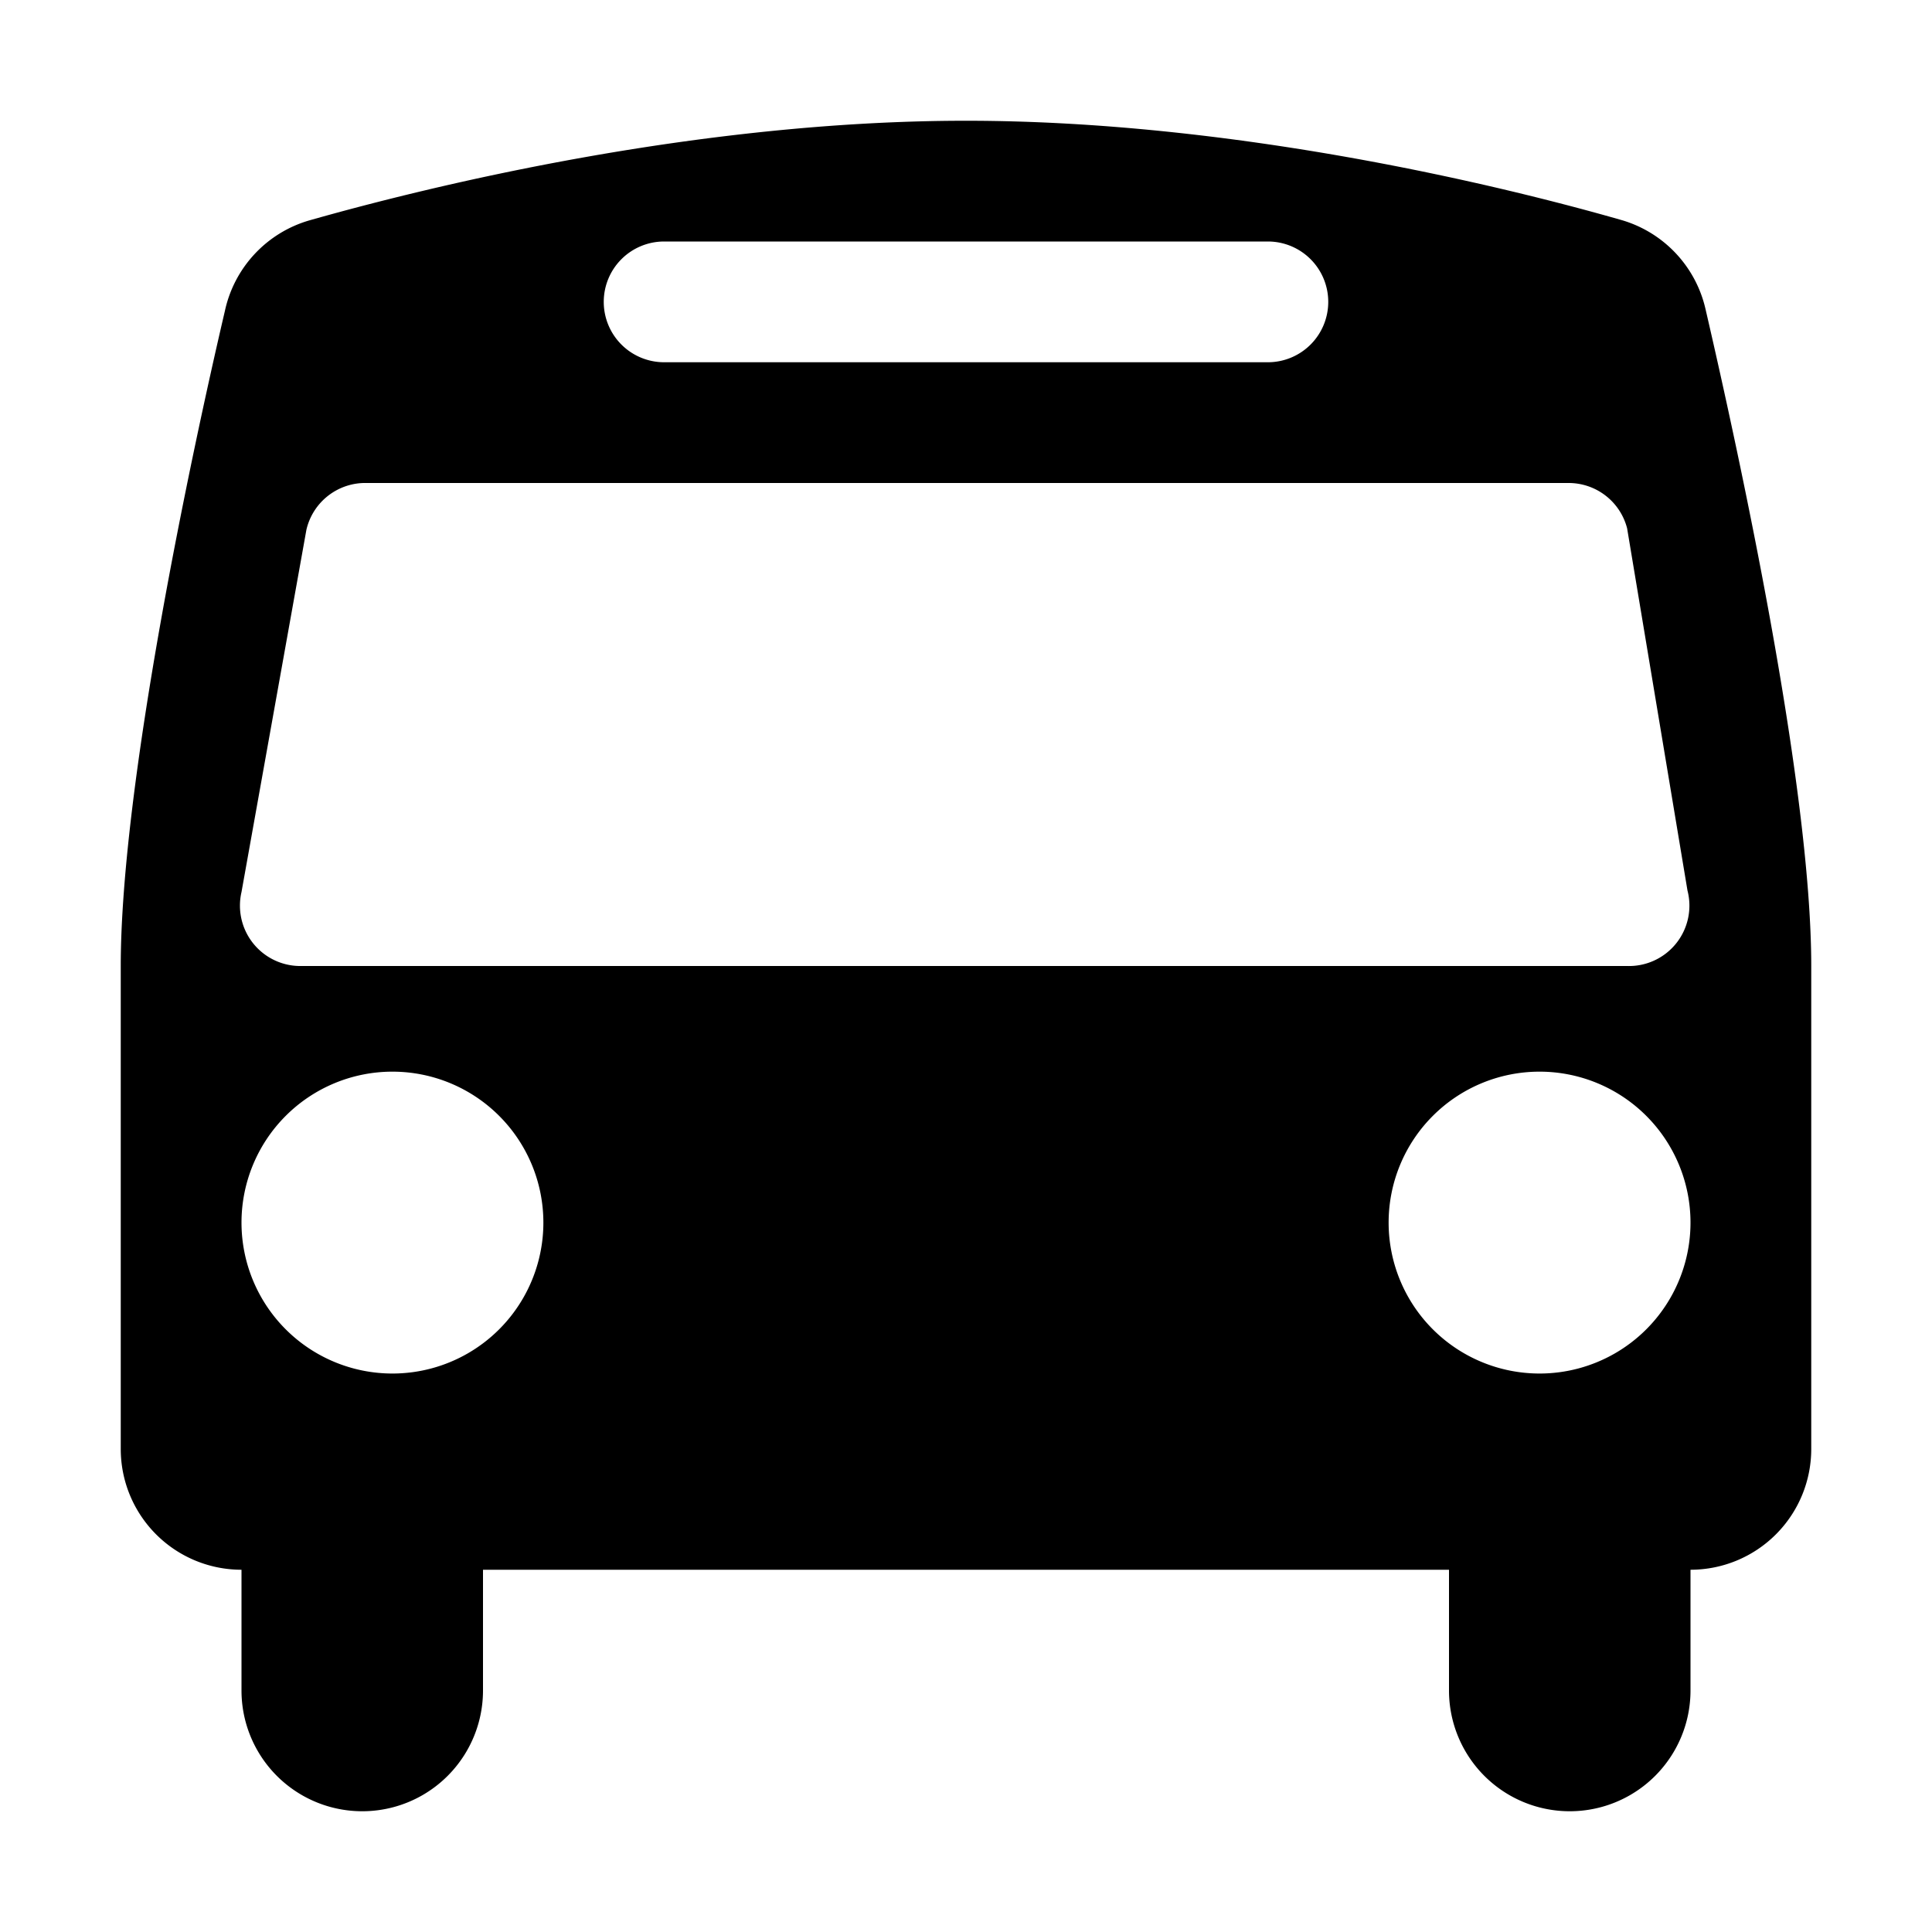 <svg xmlns="http://www.w3.org/2000/svg" viewBox="0 0 128 128"><path d="M113 20.5a8 8 0 0 0-5.5-5.9C99.5 12.3 81.8 8 64 8s-35.4 4.3-43.5 6.6a8 8 0 0 0-5.6 6C12.7 30 8 52 8 64v32a8 8 0 0 0 8 8v8a8 8 0 0 0 16 0v-8h64v8a8 8 0 0 0 16 0v-8a8 8 0 0 0 8-8V64c0-12-4.8-34-7-43.5zM40 20a4 4 0 0 1 4-4h40a4 4 0 0 1 4 4 4 4 0 0 1-4 4H44a4 4 0 0 1-4-4zM16 59.1l4.3-24a4 4 0 0 1 4-3.1h79.6a4 4 0 0 1 3.9 3l4 24a4 4 0 0 1-4 5H20a4 4 0 0 1-4-4.9zM26 91a10 10 0 1 1 10-10 10 10 0 0 1-10 10zm76 0a10 10 0 1 1 10-10 10 10 0 0 1-10 10z"/></svg>